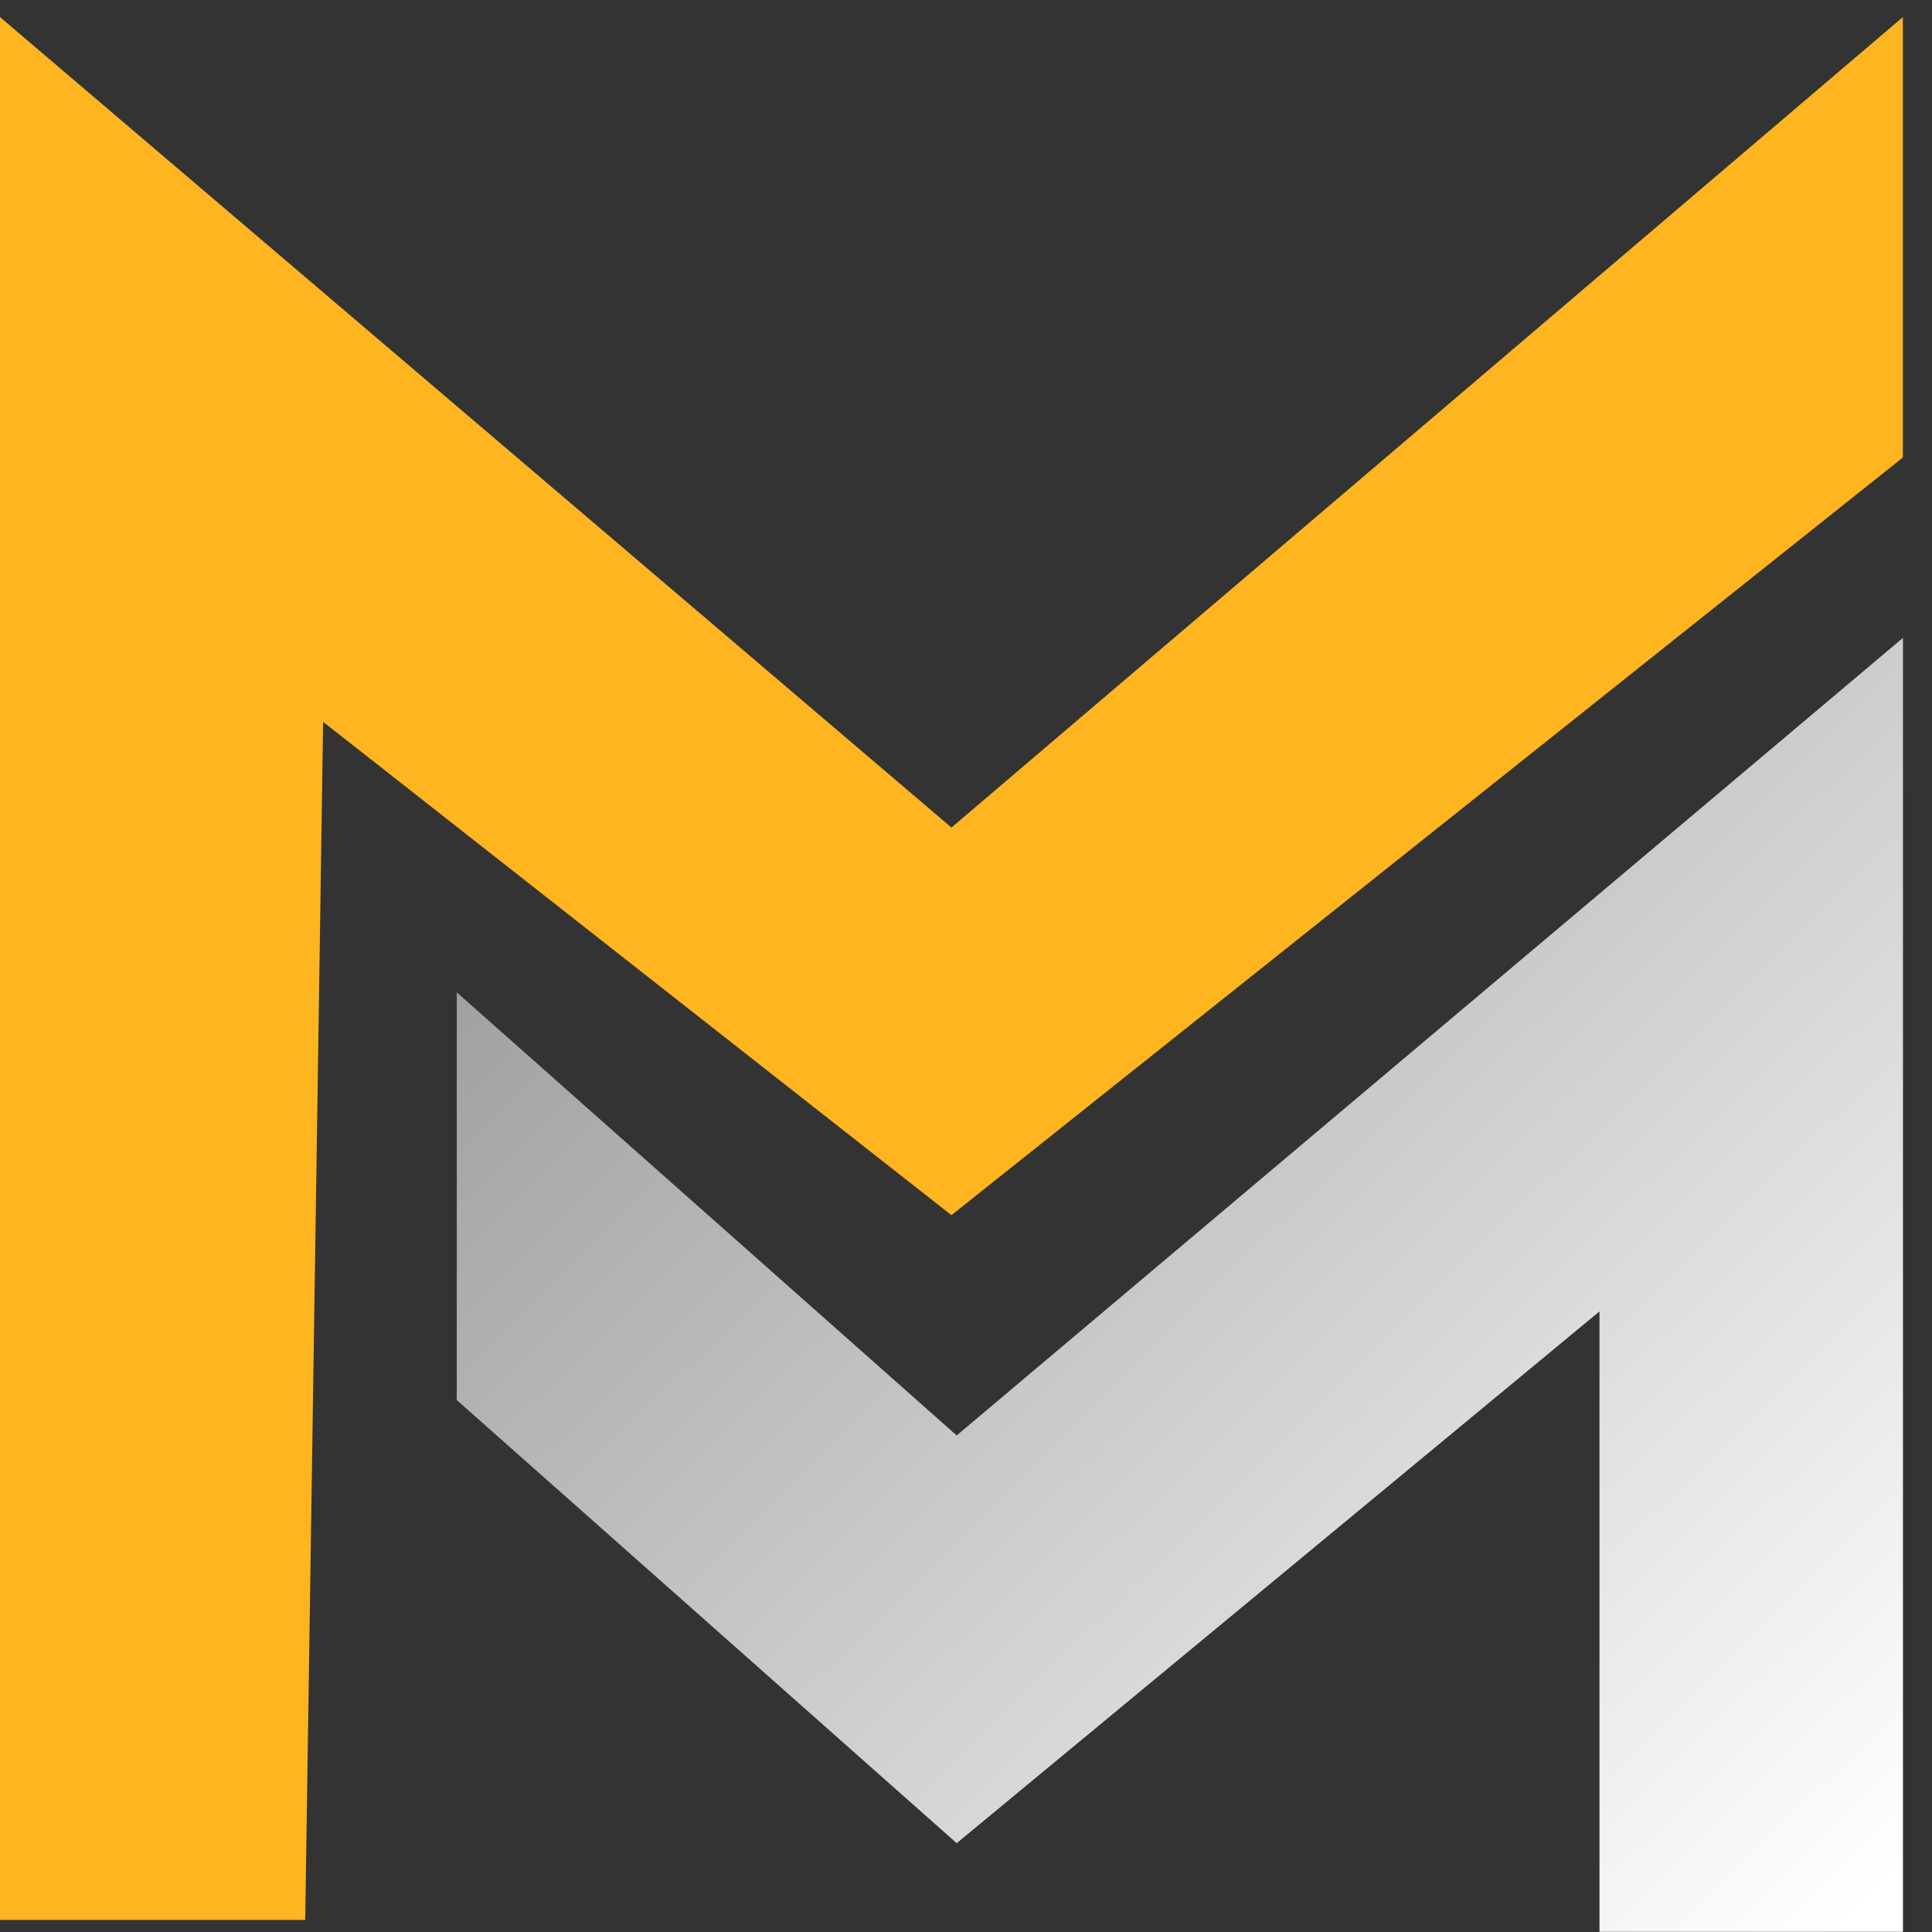 <svg width="37" height="37" fill="none" xmlns="http://www.w3.org/2000/svg"><rect width="100%" height="100%" fill="#333333" stroke="none"/><path d="M18.221 15.848L0 .327v36.442h5.845l.343-22.945 12.033 9.448 18.221-14.51V.327l-18.22 15.521z" fill="#FFB520"/><path d="M18.322 27.491l-9.574-8.486v7.808l9.574 8.486 12.31-10.184v11.881h5.812v-24.78L18.322 27.49z" fill="url(#paint0_linear)"/><defs><linearGradient id="paint0_linear" x1="8.748" y1="14.969" x2="32.746" y2="39.418" gradientUnits="userSpaceOnUse"><stop stop-color="#989898"/><stop offset="1" stop-color="#fff"/></linearGradient></defs></svg>